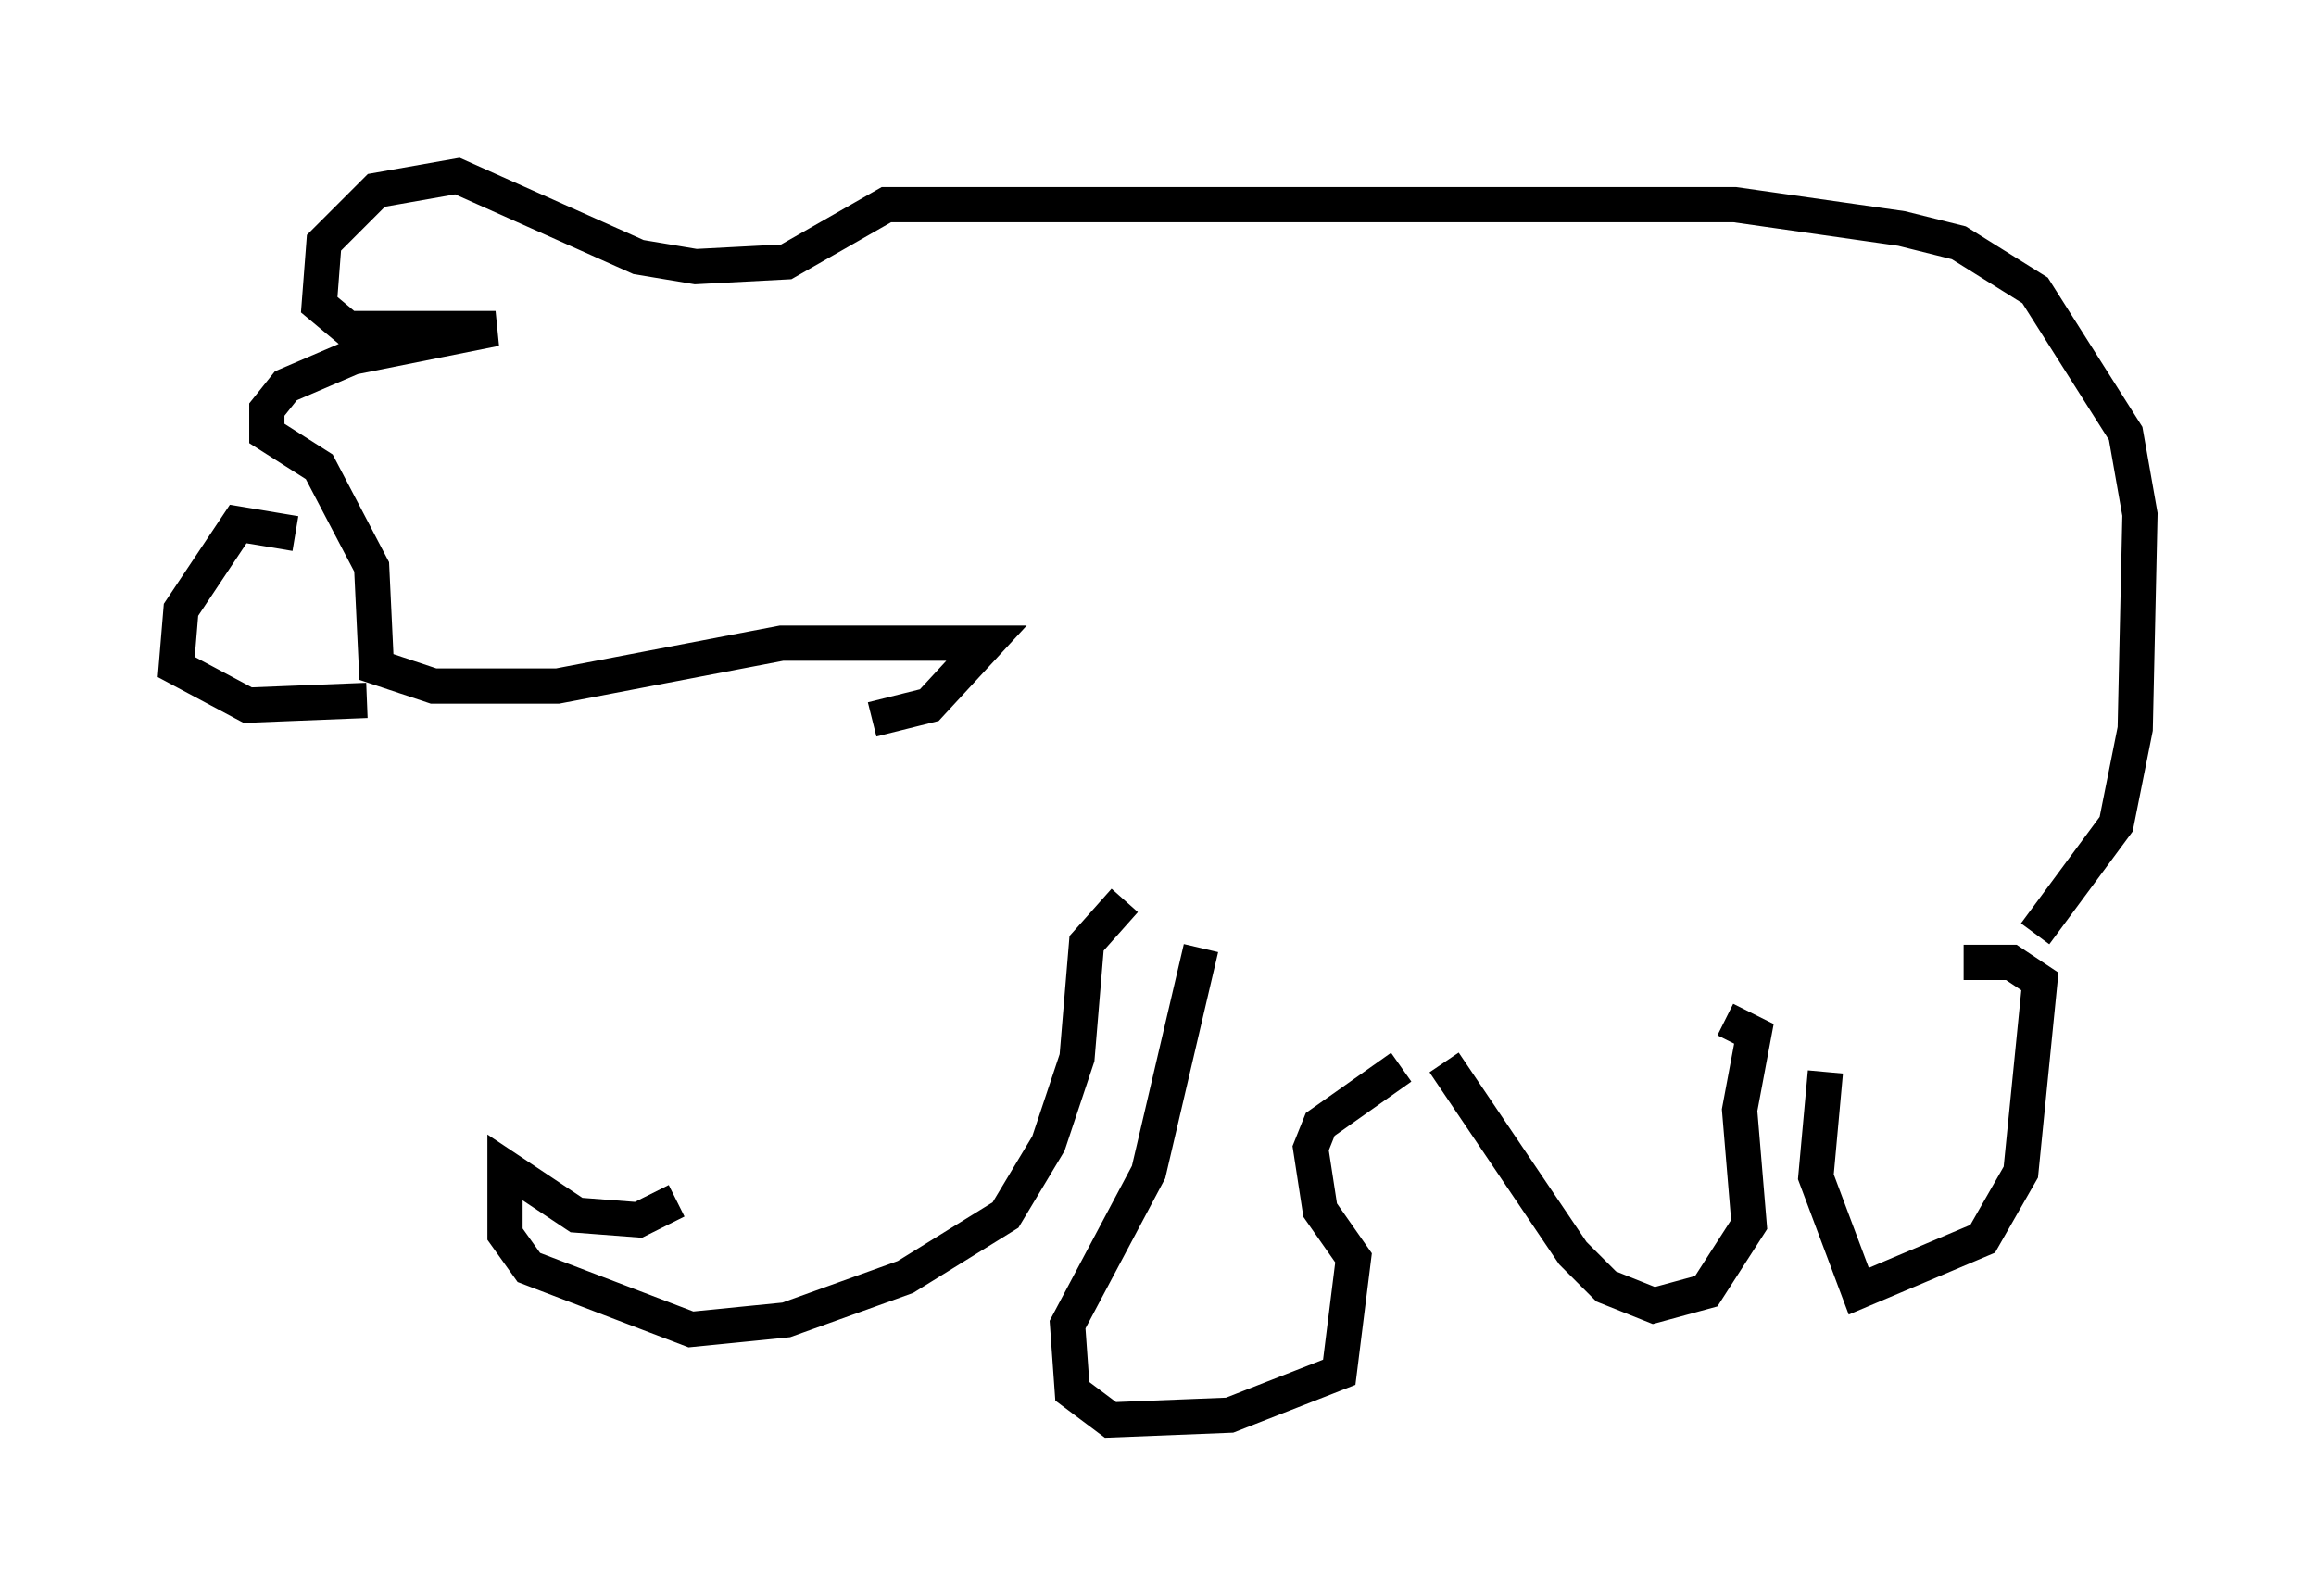 <?xml version="1.0" encoding="utf-8" ?>
<svg baseProfile="full" height="45.318" version="1.1" width="65.75" xmlns="http://www.w3.org/2000/svg" xmlns:ev="http://www.w3.org/2001/xml-events" xmlns:xlink="http://www.w3.org/1999/xlink"><defs /><rect fill="white" height="45.318" width="65.75" x="0" y="0" /><path d="M27.057, 21.103 m-7.848, 12.99 l-1.083, 0.541 -1.759, -0.135 l-2.03, -1.353 0.0, 1.894 l0.677, 0.947 4.601, 1.759 l2.706, -0.271 3.383, -1.218 l2.842, -1.759 1.218, -2.03 l0.812, -2.436 0.271, -3.248 l1.083, -1.218 m2.165, 1.353 l-1.488, 6.36 -2.3, 4.33 l0.135, 1.894 1.083, 0.812 l3.383, -0.135 3.112, -1.218 l0.406, -3.248 -0.947, -1.353 l-0.271, -1.759 0.271, -0.677 l2.3, -1.624 m1.218, -0.135 l3.654, 5.413 0.947, 0.947 l1.353, 0.541 1.488, -0.406 l1.218, -1.894 -0.271, -3.248 l0.406, -2.165 -0.812, -0.406 m2.842, 1.488 l-0.271, 2.977 1.218, 3.248 l3.518, -1.488 1.083, -1.894 l0.541, -5.413 -0.812, -0.541 l-1.353, 0.0 m2.03, -0.812 l2.3, -3.112 0.541, -2.706 l0.135, -6.089 -0.406, -2.3 l-2.571, -4.059 -2.165, -1.353 l-1.624, -0.406 -4.736, -0.677 l-24.086, 0.0 -2.842, 1.624 l-2.571, 0.135 -1.624, -0.271 l-5.142, -2.3 -2.3, 0.406 l-1.488, 1.488 -0.135, 1.759 l0.812, 0.677 4.195, 0.0 l-4.059, 0.812 -1.894, 0.812 l-0.541, 0.677 0.0, 0.677 l1.488, 0.947 1.488, 2.842 l0.135, 2.842 1.624, 0.541 l3.518, 0.0 6.36, -1.218 l5.819, 0.0 -1.624, 1.759 l-1.624, 0.406 m-16.373, -5.277 l-1.624, -0.271 -1.624, 2.436 l-0.135, 1.624 2.03, 1.083 l3.383, -0.135 " fill="none" stroke="black" stroke-width="1" /></svg>